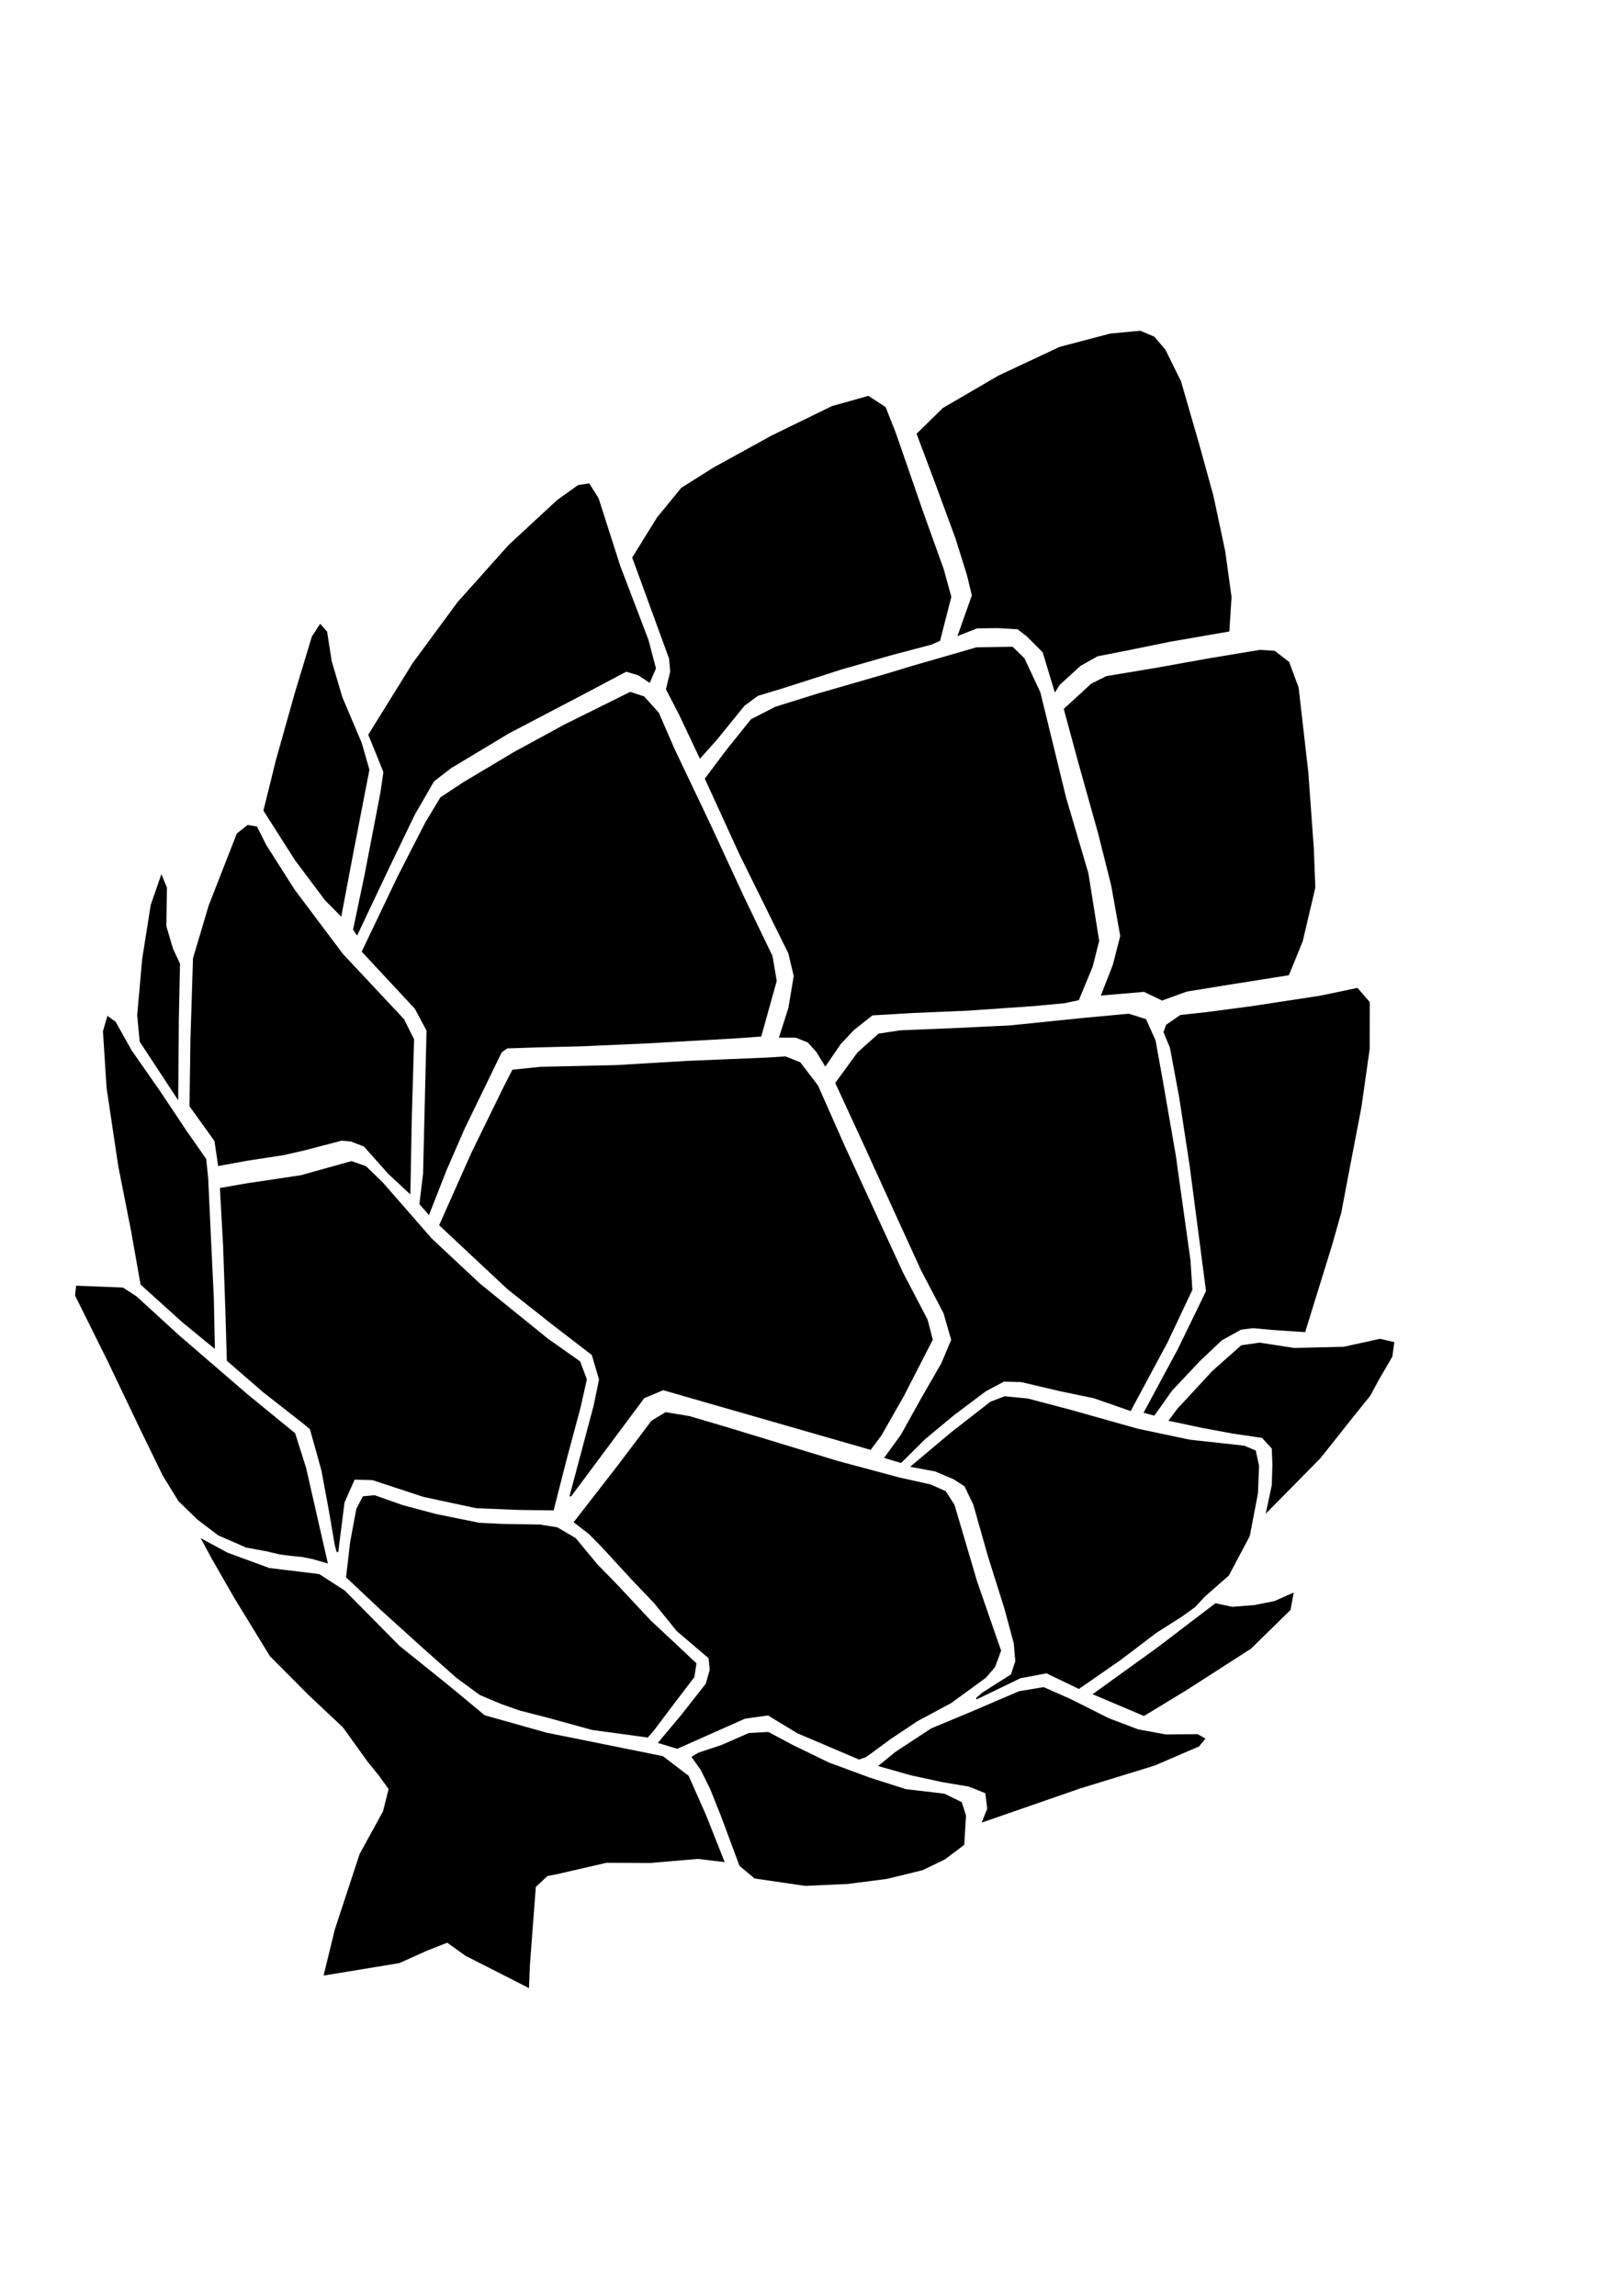 <?xml version="1.0" encoding="UTF-8"?>
<!DOCTYPE svg PUBLIC "-//W3C//DTD SVG 1.1//EN" "http://www.w3.org/Graphics/SVG/1.1/DTD/svg11.dtd">
<!-- Creator: CorelDRAW X7 -->
<svg xmlns="http://www.w3.org/2000/svg" xml:space="preserve" width="210mm" height="297mm" version="1.1" style="shape-rendering:geometricPrecision; text-rendering:geometricPrecision; image-rendering:optimizeQuality; fill-rule:evenodd; clip-rule:evenodd"
viewBox="0 0 21000 29700"
 xmlns:xlink="http://www.w3.org/1999/xlink">
 <defs>
  <style type="text/css">
   <![CDATA[
    .str0 {stroke:black;stroke-width:20}
    .fil0 {fill:black}
   ]]>
  </style>
 </defs>
 <g id="Layer_x0020_1">
  <polygon class="fil0 str0" points="4049,20160 4229,20212 3950,18988 3810,18547 3189,18039 2304,17276 1761,16779 1587,16666 994,16643 981,16757 1405,17611 1836,18513 2115,19085 2316,19412 2559,19649 2829,19854 3187,20010 3445,20058 3625,20100 3767,20118 3905,20131 "/>
  <polygon class="fil0 str0" points="8462,22369 8378,22467 7664,22370 7089,22212 6724,22118 6487,22034 6353,21978 6212,21918 5913,21699 5463,21299 4944,20830 4488,20401 4541,19947 4620,19524 4701,19367 4846,19353 5214,19483 5640,19596 6196,19709 6520,19725 6985,19732 7208,19768 7442,19905 7719,20240 7986,20514 8409,20967 8763,21298 9001,21522 8975,21692 8725,22019 "/>
  <polygon class="fil0 str0" points="9045,22681 8961,22731 9074,22889 9197,23137 9336,23485 9577,24132 9768,24292 10423,24387 10970,24362 11474,24297 11936,24184 12220,24046 12467,23861 12489,23489 12436,23321 12217,23214 11717,23155 11246,23004 10723,22811 10249,22581 9941,22416 9692,22429 9338,22584 "/>
  <polygon class="fil0 str0" points="12784,23399 12719,23562 13967,23129 14934,22832 15508,22585 15582,22494 15494,22444 15085,22448 14725,22382 14345,22238 13851,21990 13502,21836 13189,21888 12547,22163 12054,22368 11591,22672 11383,22842 11789,22957 12200,23046 12536,23102 12758,23191 "/>
  <polygon class="fil0 str0" points="11201,22722 11116,22752 10322,22414 9940,22182 9637,22224 9086,22469 8762,22613 8529,22542 8824,22190 9141,21786 9193,21604 9178,21447 8763,21093 8473,20735 8183,20431 7795,20009 7628,19839 7436,19691 8006,18957 8436,18387 8614,18279 8918,18329 9419,18477 10832,18908 11622,19120 12040,19214 12230,19299 12341,19471 12634,20464 12943,21354 12866,21561 12751,21696 12301,22024 11865,22258 11519,22489 "/>
  <polygon class="fil0 str0" points="4342,19991 4367,20077 4448,19434 4582,19131 4822,19138 5481,19355 6163,19501 6728,19524 7156,19529 7320,18885 7502,18207 7583,17845 7498,17618 7085,17327 6207,16616 5578,16028 4948,15306 4730,15095 4548,15031 3891,15214 3207,15316 2856,15377 2897,16123 2928,17010 2945,17599 3411,18003 3936,18414 4019,18484 4168,19018 4264,19534 "/>
  <polygon class="fil0 str0" points="2671,17349 2770,17429 2757,16802 2719,16001 2684,15246 2658,14996 2407,14637 2070,14131 1695,13594 1489,13226 1396,13158 1342,13342 1389,14073 1540,15084 1706,15923 1828,16613 2369,17101 "/>
  <polygon class="fil0 str0" points="14157,21915 14801,22188 15357,21850 16181,21320 16689,20822 16726,20619 16490,20723 16232,20774 15944,20797 15729,20751 14980,21322 14353,21774 "/>
  <polygon class="fil0 str0" points="15292,20902 15457,20783 15583,20647 15892,20376 16161,19869 16267,19317 16281,18963 16240,18773 16098,18712 15389,18634 14714,18491 13866,18252 13298,18102 13001,18073 12820,18142 12312,18538 11799,18969 12103,19026 12342,19127 12488,19221 12602,19459 12792,20128 13008,20815 13127,21258 13147,21490 13089,21668 12718,21903 12634,21975 13040,21779 13197,21702 13542,21637 13959,21838 14499,21463 14953,21118 "/>
  <polygon class="fil0 str0" points="11400,18559 11262,18745 8580,17974 8329,18080 7379,19356 7691,18186 7761,17845 7666,17523 7142,17120 6577,16674 5694,15848 6108,14918 6527,14061 6636,13848 6992,13811 7967,13789 8902,13734 9929,13691 10161,13676 10348,13750 10575,14047 10923,14833 11674,16465 11993,17075 12059,17330 11685,18058 "/>
  <polygon class="fil0 str0" points="5033,15181 5300,15429 5319,14428 5348,13448 5220,13191 4430,12348 3803,11513 3437,10937 3318,10701 3207,10682 3072,10790 2709,11719 2507,12399 2474,13452 2462,14308 2785,14758 2831,15073 3192,15007 3678,14932 3943,14871 4421,14746 4542,14757 4715,14824 "/>
  <polygon class="fil0 str0" points="1817,13472 2296,14201 2304,13193 2319,12468 2230,12279 2142,11982 2150,11485 2089,11337 1960,11709 1850,12404 1785,13134 "/>
  <polygon class="fil0 str0" points="16465,19218 16394,19551 17080,18855 17498,18328 17721,18051 17840,17832 18006,17547 18030,17370 17855,17330 17386,17433 16746,17448 16298,17379 16065,17413 15694,17742 15240,18233 15135,18373 15559,18463 15959,18537 16334,18592 16465,18735 16474,18950 "/>
  <polygon class="fil0 str0" points="14156,18079 14625,18242 15097,17363 15418,16684 15394,16307 15204,14950 15038,13994 14942,13461 14821,13193 14605,13124 14033,13177 13061,13276 12352,13310 11646,13339 11372,13381 11102,13622 10819,14011 11202,14842 11573,15656 11925,16426 12218,16986 12318,17334 12188,17642 11925,18099 11665,18566 11456,18855 11656,18915 11963,18611 12340,18298 12749,17991 12989,17863 13217,17870 13728,17990 "/>
  <polygon class="fil0 str0" points="9494,13425 9842,13400 10040,12689 9986,12371 9628,11628 9181,10663 8721,9697 8516,9226 8329,9018 8156,8961 7313,9379 6655,9737 6000,10128 5706,10322 5512,10644 5153,11344 4692,12309 5376,13044 5529,13331 5484,15186 5437,15574 5547,15700 5768,15136 6003,14597 6484,13606 6560,13553 6915,13541 7544,13525 8337,13490 "/>
  <polygon class="fil0 str0" points="4213,11640 4409,11838 4563,11026 4685,10395 4770,9959 4671,9614 4420,9022 4283,8559 4223,8176 4144,8086 4044,8240 3825,8964 3580,9834 3419,10485 3826,11124 "/>
  <polygon class="fil0 str0" points="15803,17331 16054,17192 16216,17172 16467,17195 16880,17223 17226,16105 17345,15685 17446,15153 17606,14318 17712,13572 17713,12967 17561,12791 17082,12891 16191,13027 15606,13104 15277,13140 15097,13263 15065,13351 15148,13552 15269,14205 15402,15075 15615,16704 15248,17459 14811,18270 14932,18302 15158,17983 15521,17598 "/>
  <polygon class="fil0 str0" points="13775,12968 13952,12930 14128,12504 14212,12172 14073,11299 13785,10323 13621,9651 13452,8961 13247,8522 13099,8377 12637,8384 11795,8627 11465,8727 10589,8980 10034,9153 9723,9313 9404,9711 9131,10074 9577,11049 10210,12330 10280,12626 10211,13041 10092,13413 10298,13414 10459,13478 10573,13606 10679,13780 10870,13501 11044,13316 11285,13126 11810,13095 12521,13065 13384,13005 "/>
  <polygon class="fil0 str0" points="8477,8646 8403,8819 8260,8726 8102,8679 7552,8970 6582,9478 5830,9930 5608,10102 5359,10533 5037,11201 4619,12083 4579,12025 4729,11309 4932,10255 4971,9988 4882,9765 4776,9506 5349,8582 5928,7796 6589,7056 7216,6476 7483,6285 7620,6264 7736,6450 8014,7318 8382,8284 "/>
  <polygon class="fil0 str0" points="16847,12172 16670,12607 15901,12729 15354,12818 15036,12933 14805,12821 14259,12868 14408,12486 14505,12109 14388,11455 14219,10782 13960,9857 13775,9174 14125,8853 14319,8756 14934,8654 15652,8525 16304,8417 16490,8429 16672,8570 16793,8896 16918,9988 16990,10984 17009,11482 "/>
  <polygon class="fil0 str0" points="12049,8330 12155,8283 12299,7721 12201,7365 11944,6650 11582,5605 11451,5273 11235,5132 10770,5262 9983,5646 9237,6057 8821,6319 8508,6702 8191,7214 8667,8518 8682,8689 8627,8916 8796,9242 9059,9798 9268,9564 9625,9124 9802,8993 10135,8892 10890,8650 11533,8466 "/>
  <polygon class="fil0 str0" points="15925,7724 15897,8161 15578,8216 15144,8291 14565,8409 14197,8481 13975,8606 13704,8853 13652,8936 13500,8433 13292,8225 13171,8131 12910,8116 12640,8119 12405,8212 12585,7703 12521,7437 12372,6961 12109,6247 11871,5614 12206,5286 12923,4868 13714,4497 14368,4325 14753,4289 14929,4363 15070,4528 15271,4934 15505,5743 15691,6417 15843,7131 "/>
  <polygon class="fil0 str0" points="2621,19923 2939,20095 3480,20294 4127,20373 4456,20585 5162,21299 5820,21828 6267,22199 7067,22424 7984,22609 8573,22728 8902,22979 9125,23482 9361,24077 9031,24038 8408,24091 7847,24088 7217,24233 7077,24261 6923,24407 6847,25412 6835,25703 6029,25293 5788,25121 5518,25227 5165,25386 4200,25545 4342,24963 4663,23987 4965,23437 5039,23142 4907,22960 4762,22781 4446,22341 4002,21923 3501,21420 3038,20664 2750,20162 "/>
 </g>
</svg>
